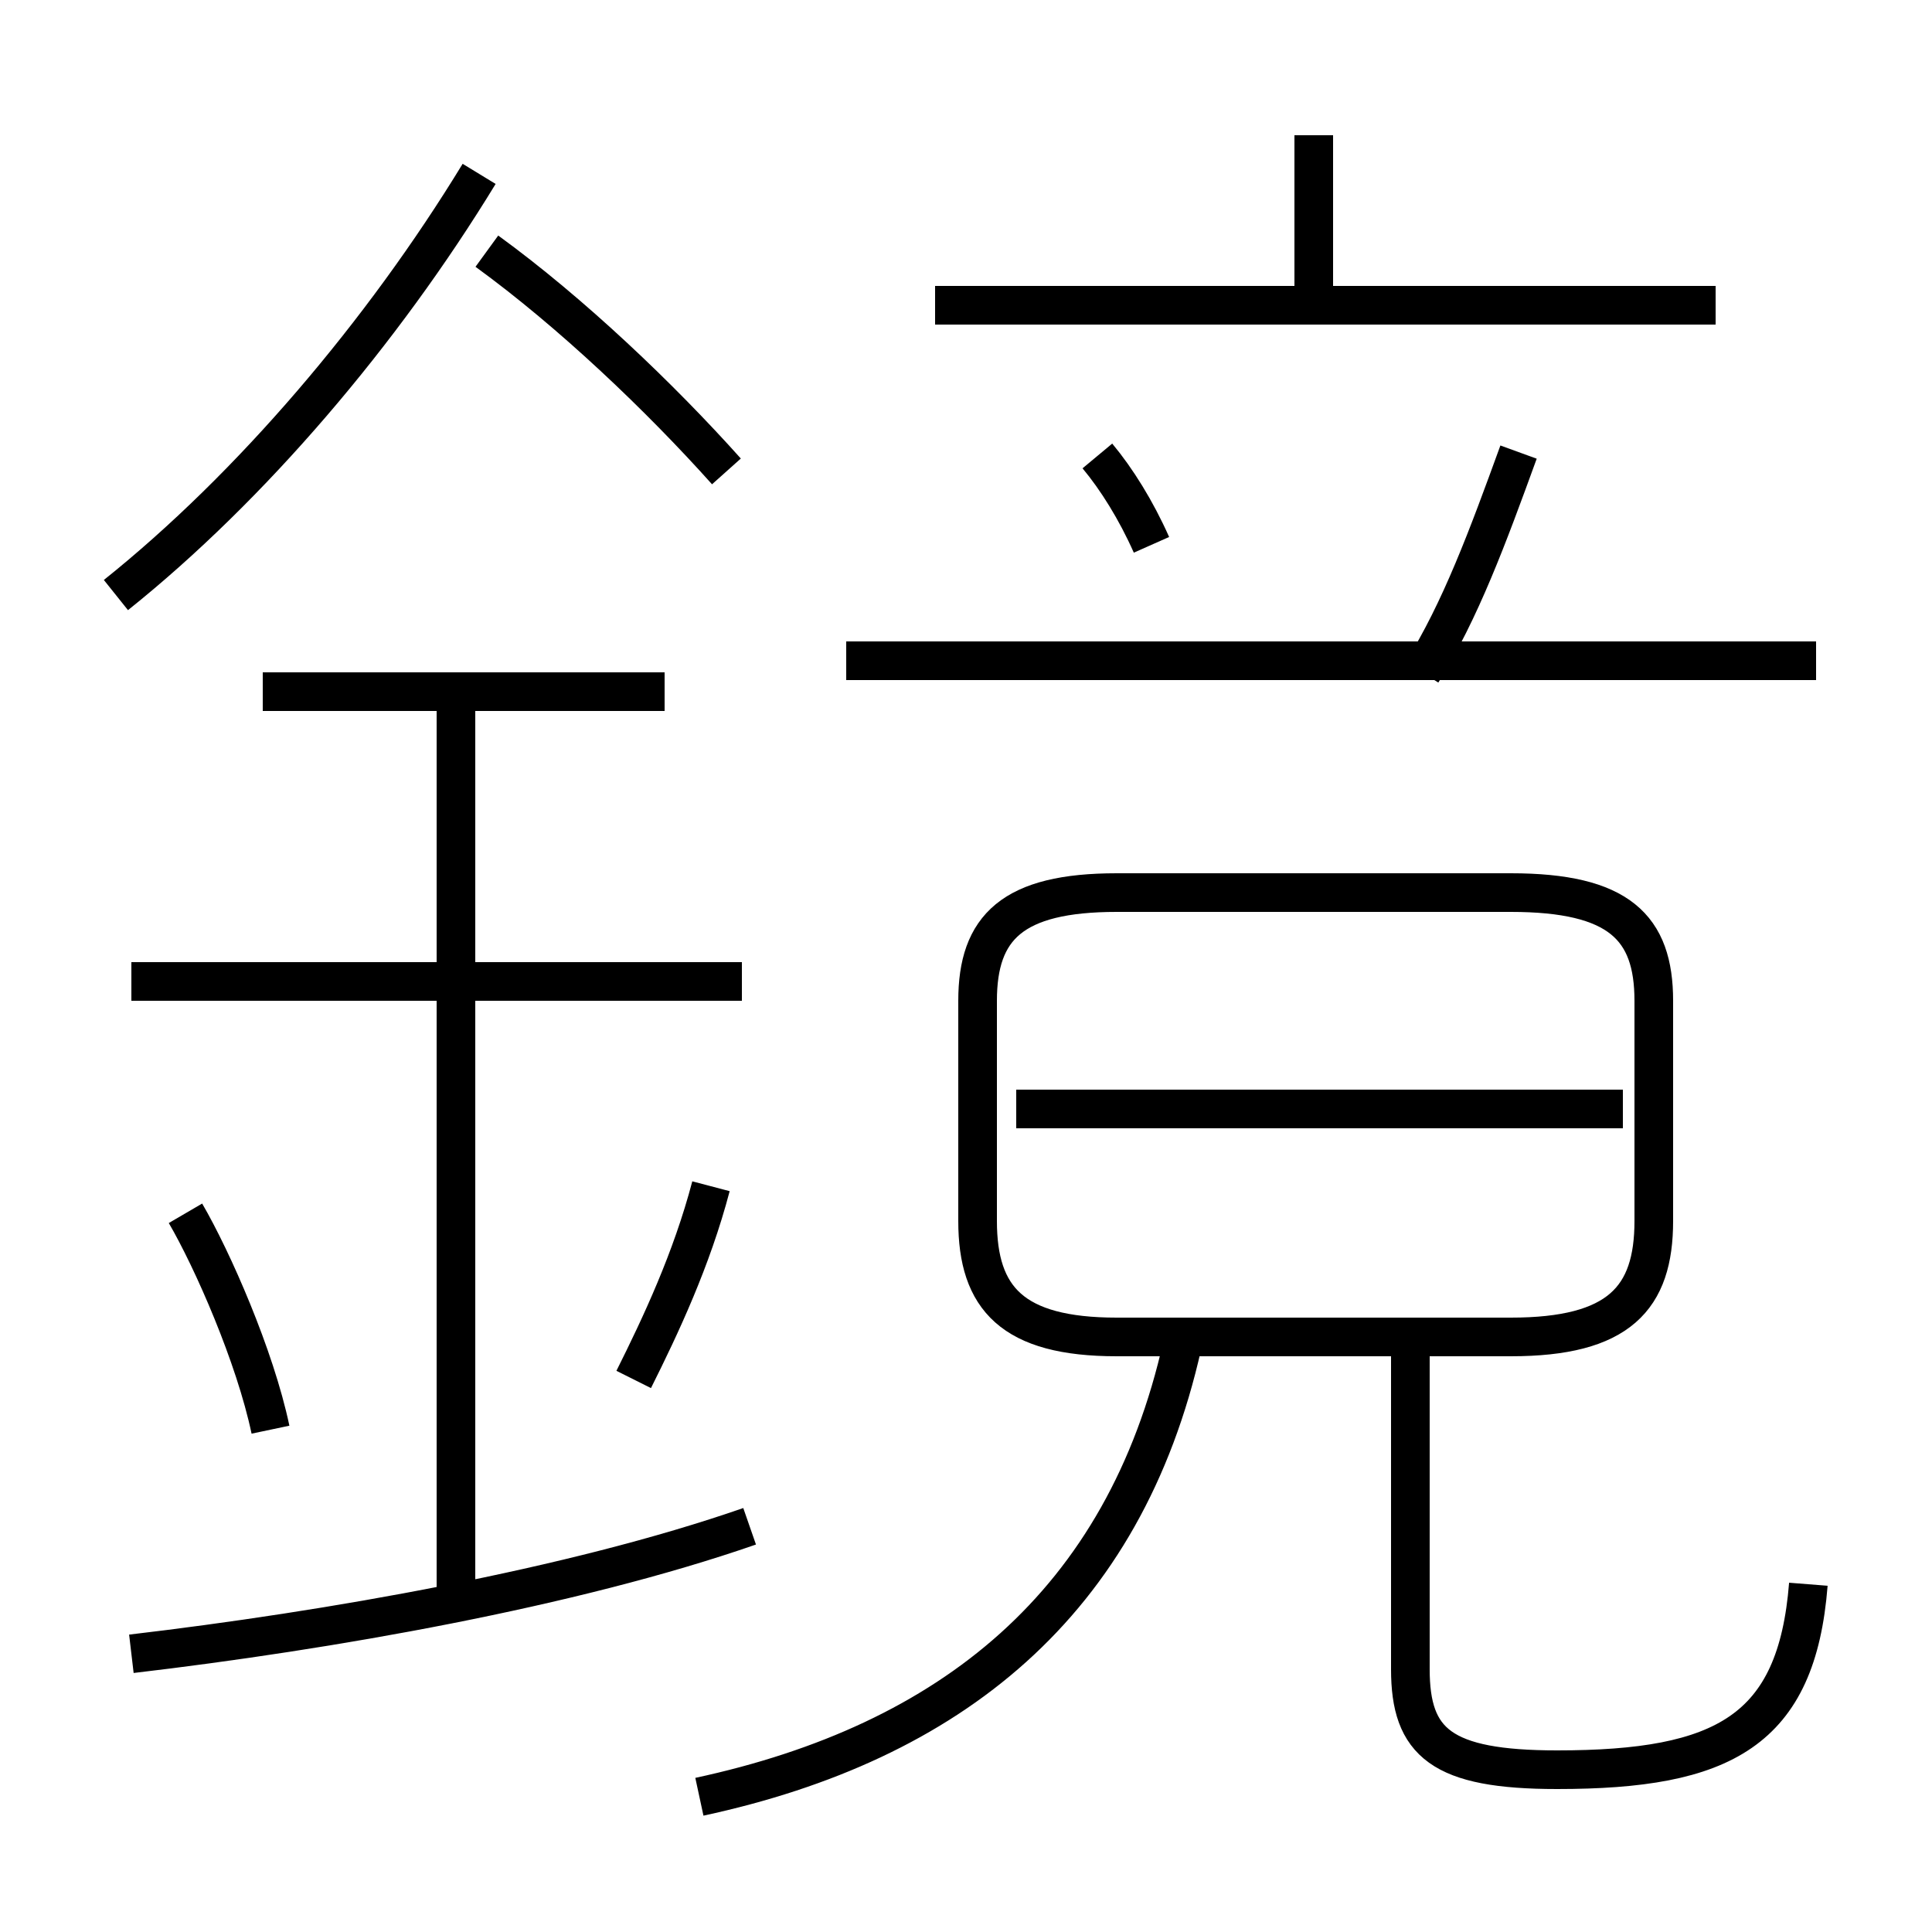<?xml version='1.0' encoding='utf8'?>
<svg viewBox="0.0 -6.0 50.0 50.0" version="1.1" xmlns="http://www.w3.org/2000/svg">
<rect x="0.0" y="-6.0" width="50.0" height="50.0" fill="#808080" stroke="none"/>
<rect x="-1000" y="-1000" width="2000" height="2000" stroke="white" fill="white"/>
<g style="fill:white;stroke:#000000;  stroke-width:1">
<path d="M 28.9 -9.4 L 39.1 -9.4 C 41.9 -9.4 42.8 -10.4 42.8 -12.4 L 42.8 -18.1 C 42.8 -20.0 41.9 -20.9 39.1 -20.9 L 28.9 -20.9 C 26.2 -20.9 25.3 -20.0 25.3 -18.1 L 25.3 -12.4 C 25.3 -10.4 26.2 -9.4 28.9 -9.4 Z M 3.4 -1.2 C 8.5 -1.8 14.8 -2.9 19.4 -4.5 M 7.0 -7.0 C 6.6 -8.9 5.5 -11.4 4.8 -12.6 M 11.8 -2.8 L 11.8 -26.1 M 18.1 2.5 C 24.6 1.1 29.1 -2.5 30.6 -9.2 M 16.4 -8.3 C 17.1 -9.7 17.9 -11.4 18.4 -13.3 M 19.2 -18.6 L 3.4 -18.6 M 17.2 -26.1 L 6.8 -26.1 M 3.0 -28.6 C 6.5 -31.4 9.9 -35.4 12.4 -39.5 M 46.8 -3.0 C 46.5 0.8 44.6 1.8 40.3 1.8 C 37.3 1.8 36.5 1.1 36.5 -0.8 L 36.5 -9.8 M 42.0 -15.3 L 26.3 -15.3 M 18.8 -31.8 C 17.1 -33.7 14.8 -35.9 12.6 -37.5 M 29.8 -29.9 C 29.4 -30.8 28.9 -31.6 28.4 -32.2 M 47.0 -26.9 L 21.9 -26.9 M 36.8 -26.6 C 37.8 -28.2 38.5 -30.1 39.3 -32.3 M 44.4 -36.1 L 24.2 -36.1 M 34.0 -35.8 L 34.0 -40.5" transform="translate(0.0 38.0)" />
</g>
</svg>